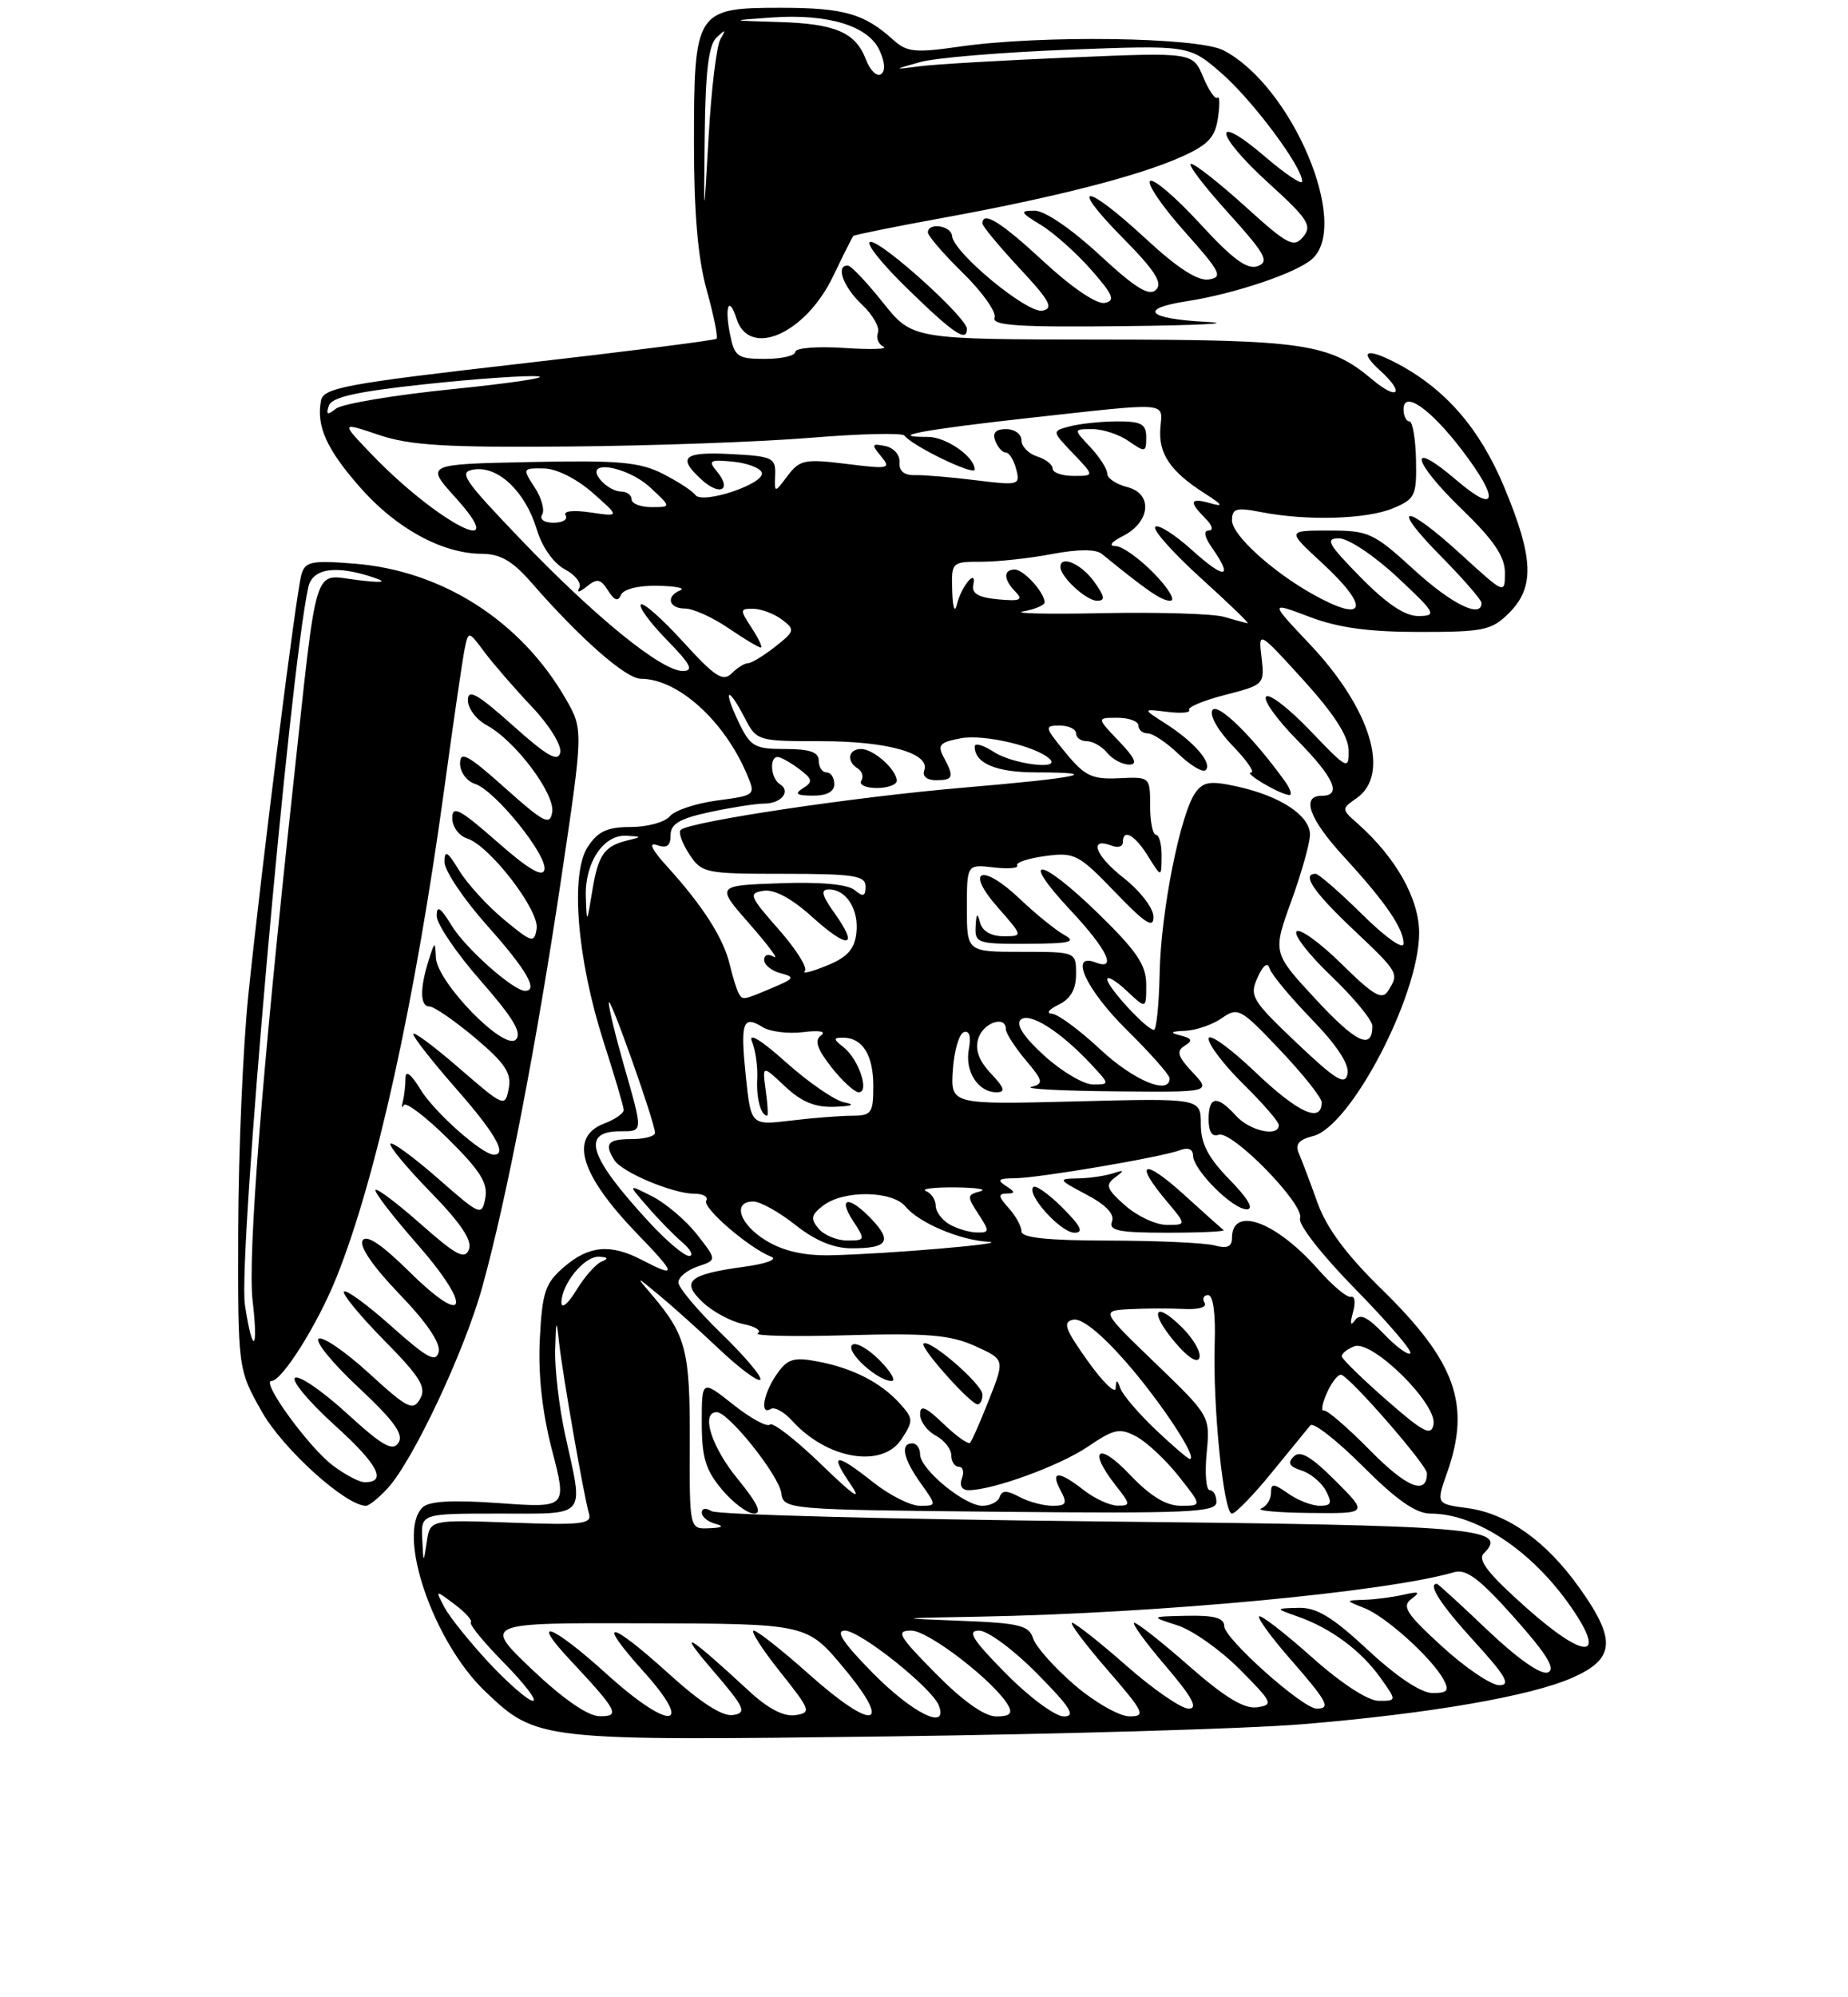 <?xml version="1.0" encoding="UTF-8" standalone="no"?>
<!DOCTYPE svg PUBLIC "-//W3C//DTD SVG 1.1//EN" "http://www.w3.org/Graphics/SVG/1.1/DTD/svg11.dtd" >
<svg xmlns="http://www.w3.org/2000/svg" xmlns:xlink="http://www.w3.org/1999/xlink" version="1.1" viewBox="0 0 237 256">
 <g >
 <path fill="currentColor"
d=" M 167.00 221.00 C 183.31 219.65 196.29 217.41 201.67 215.03 C 207.11 212.62 207.31 210.20 202.61 203.59 C 198.32 197.54 193.33 193.99 188.20 193.30 C 184.17 192.76 184.17 192.76 185.59 188.75 C 188.67 180.01 186.70 174.51 177.12 165.17 C 172.67 160.82 170.11 157.37 168.97 154.17 C 168.05 151.60 166.98 148.77 166.59 147.87 C 166.07 146.67 166.54 146.08 168.40 145.61 C 173.23 144.40 182.00 127.62 182.00 119.58 C 182.00 115.21 179.04 109.94 174.15 105.59 C 172.01 103.70 172.01 103.68 174.00 102.29 C 178.36 99.24 175.78 90.82 167.96 82.55 C 162.83 77.13 162.83 77.13 167.93 79.06 C 171.60 80.46 175.54 81.00 182.06 81.00 C 190.32 81.00 191.30 80.79 193.55 78.55 C 196.83 75.26 196.69 71.52 192.93 62.48 C 189.76 54.87 185.29 49.75 178.97 46.48 C 175.17 44.52 174.24 45.00 176.99 47.49 C 180.22 50.41 179.30 51.43 175.97 48.63 C 170.49 44.02 167.25 43.54 141.25 43.52 C 117.01 43.50 117.01 43.50 113.25 38.80 C 111.19 36.21 109.16 34.07 108.75 34.05 C 107.12 33.94 108.13 36.78 110.53 39.03 C 111.92 40.33 112.85 41.96 112.59 42.64 C 112.33 43.32 112.65 44.13 113.31 44.44 C 113.96 44.75 111.69 44.83 108.25 44.60 C 104.81 44.37 102.00 44.60 102.00 45.09 C 102.00 45.59 100.26 46.00 98.12 46.00 C 94.58 46.00 94.20 45.73 93.62 42.84 C 92.90 39.26 93.49 37.82 94.45 40.83 C 96.08 45.97 103.30 42.80 106.85 35.40 C 108.14 32.70 109.31 30.38 109.44 30.24 C 109.58 30.10 114.75 29.05 120.95 27.92 C 135.21 25.32 145.86 22.60 151.40 20.15 C 154.93 18.58 155.82 17.65 156.20 15.12 C 156.45 13.41 156.42 12.24 156.14 12.52 C 155.86 12.80 155.03 11.61 154.30 9.87 C 152.97 6.70 152.97 6.70 137.24 7.37 C 128.58 7.73 119.92 8.24 118.00 8.49 C 114.50 8.94 114.50 8.94 118.00 7.96 C 119.92 7.41 128.47 6.70 137.00 6.37 C 152.50 5.78 152.50 5.78 156.65 9.38 C 160.64 12.85 167.00 21.37 167.00 23.25 C 167.00 23.75 164.86 22.33 162.25 20.09 C 155.38 14.21 155.71 17.12 162.64 23.42 C 167.75 28.06 168.31 28.92 167.13 30.35 C 165.92 31.80 165.16 31.41 159.72 26.48 C 156.39 23.47 153.25 21.00 152.75 21.00 C 152.24 21.00 154.37 23.80 157.46 27.22 C 162.27 32.53 162.83 33.54 161.30 34.11 C 159.95 34.60 158.09 33.24 153.86 28.63 C 150.76 25.26 147.89 22.82 147.49 23.20 C 147.09 23.59 149.09 26.52 151.94 29.70 C 156.54 34.86 156.88 35.54 155.02 35.82 C 153.60 36.04 151.00 34.36 146.91 30.57 C 139.14 23.38 136.91 23.32 143.99 30.49 C 148.11 34.66 149.14 36.26 148.26 37.14 C 147.38 38.02 145.62 36.94 140.99 32.65 C 137.42 29.35 133.98 27.00 132.69 27.00 C 130.73 27.01 130.81 27.20 133.50 28.84 C 135.15 29.84 138.05 32.43 139.94 34.58 C 142.78 37.82 143.08 38.55 141.66 38.83 C 140.65 39.02 137.44 36.85 133.91 33.58 C 128.38 28.46 126.00 26.97 126.00 28.65 C 126.00 29.00 128.14 31.58 130.75 34.38 C 134.64 38.55 135.17 39.53 133.69 39.82 C 131.74 40.20 122.28 32.39 122.10 30.25 C 121.99 28.91 119.00 28.47 119.00 29.79 C 119.00 30.23 121.03 32.58 123.52 35.02 C 126.01 37.46 127.82 40.03 127.55 40.73 C 127.17 41.73 130.69 41.96 144.28 41.80 C 153.75 41.70 158.46 41.45 154.75 41.26 C 147.11 40.86 145.91 39.58 152.25 38.60 C 158.29 37.67 166.20 35.01 168.25 33.22 C 173.25 28.85 165.68 10.99 156.90 6.45 C 153.62 4.75 133.45 4.47 123.02 5.98 C 117.33 6.80 116.29 6.69 114.52 5.08 C 110.84 1.75 108.21 1.00 100.12 1.00 C 89.23 1.00 89.00 1.36 89.00 18.41 C 89.00 27.38 89.51 33.17 90.64 37.21 C 91.54 40.43 92.10 43.22 91.89 43.42 C 91.68 43.62 80.26 45.07 66.51 46.64 C 44.39 49.17 41.49 49.71 41.17 51.33 C 40.54 54.61 41.88 57.58 46.19 62.48 C 50.81 67.73 56.69 70.94 61.73 70.98 C 64.19 70.99 65.72 71.88 68.22 74.75 C 74.41 81.85 80.28 87.00 82.19 87.00 C 86.92 87.00 92.87 92.35 95.78 99.22 C 96.93 101.93 96.91 101.94 91.98 102.60 C 89.26 102.96 86.52 103.87 85.90 104.63 C 85.27 105.38 83.02 106.00 80.90 106.00 C 77.88 106.00 76.69 106.55 75.38 108.54 C 73.11 112.00 74.00 122.89 77.40 133.50 C 78.82 137.90 79.98 141.85 79.99 142.27 C 79.99 142.70 78.88 143.48 77.50 144.00 C 72.93 145.74 74.39 150.57 81.83 158.25 C 86.76 163.35 86.84 163.84 82.36 161.51 C 78.31 159.39 75.53 159.64 72.35 162.38 C 69.91 164.47 69.54 165.59 69.23 171.63 C 69.00 176.19 69.53 180.99 70.80 185.89 C 72.72 193.28 72.72 193.28 64.03 192.66 C 57.97 192.23 55.00 192.40 54.18 193.22 C 50.81 196.59 55.56 210.46 62.25 216.82 C 68.85 223.10 69.13 223.13 114.00 222.56 C 136.28 222.27 160.12 221.57 167.00 221.00 Z  M 49.72 190.75 C 52.98 187.20 59.56 173.22 61.84 165.00 C 64.96 153.77 68.82 133.78 71.99 112.50 C 74.82 93.50 74.82 93.50 72.51 89.50 C 66.75 79.56 56.71 73.15 45.50 72.25 C 39.97 71.80 39.15 71.97 38.66 73.62 C 37.99 75.88 33.59 110.76 31.85 127.50 C 31.17 134.10 30.58 147.60 30.55 157.50 C 30.50 175.50 30.50 175.50 33.60 180.97 C 36.31 185.75 44.35 193.00 46.93 193.00 C 47.33 193.00 48.58 191.99 49.72 190.75 Z  M 124.00 42.15 C 124.00 40.73 113.23 31.00 111.66 31.00 C 110.86 31.00 112.97 33.69 116.35 36.98 C 122.32 42.79 124.00 43.92 124.00 42.15 Z  M 68.22 213.97 C 61.95 208.00 61.95 208.00 82.72 208.06 C 103.50 208.12 103.50 208.12 108.23 213.81 C 114.63 221.50 112.01 221.95 103.74 214.58 C 100.31 211.52 97.12 209.01 96.66 209.00 C 96.21 209.00 97.72 211.36 100.02 214.25 C 103.99 219.23 104.09 219.52 101.98 219.84 C 100.53 220.05 98.50 219.00 96.13 216.81 C 88.18 209.46 86.67 208.57 91.33 214.00 C 95.53 218.89 95.83 219.54 94.01 219.82 C 92.66 220.03 89.89 218.26 85.82 214.57 C 78.05 207.55 76.36 207.38 82.54 214.25 C 89.20 221.66 85.90 221.89 77.82 214.58 C 70.84 208.26 67.80 207.08 73.10 212.75 C 79.24 219.31 79.60 220.01 76.87 219.97 C 75.37 219.94 72.19 217.74 68.22 213.97 Z  M 112.00 214.50 C 108.13 210.58 107.08 209.00 108.35 209.00 C 110.31 209.00 119.54 216.35 120.40 218.60 C 121.66 221.87 117.08 219.64 112.00 214.50 Z  M 120.00 214.50 C 115.21 209.65 114.84 209.00 116.88 209.00 C 119.08 209.00 127.59 215.57 129.30 218.59 C 129.89 219.63 129.49 220.00 127.77 220.00 C 126.26 220.00 123.50 218.04 120.00 214.50 Z  M 129.00 214.50 C 124.70 210.14 123.98 209.00 125.57 209.00 C 126.67 209.00 130.01 211.47 133.00 214.50 C 137.30 218.86 138.02 220.00 136.43 220.00 C 135.33 220.00 131.99 217.53 129.00 214.50 Z  M 137.81 215.97 C 135.23 213.75 132.84 211.07 132.50 210.01 C 131.97 208.33 130.75 208.03 123.19 207.74 C 114.78 207.42 114.86 207.40 125.67 207.21 C 148.66 206.78 177.72 204.06 186.50 201.51 C 188.05 201.06 189.79 202.38 194.23 207.37 C 198.42 212.08 199.56 213.95 198.50 214.36 C 197.62 214.70 194.62 212.60 190.79 208.96 C 187.35 205.68 184.41 203.00 184.27 203.00 C 183.04 203.00 184.81 205.73 189.10 210.42 C 193.10 214.80 193.79 216.00 192.29 216.00 C 191.24 216.00 187.93 213.77 184.94 211.03 C 180.37 206.86 179.74 205.89 181.00 204.95 C 182.20 204.05 182.01 203.94 180.00 204.40 C 178.62 204.71 176.38 205.01 175.00 205.05 C 172.50 205.13 172.50 205.13 175.00 206.12 C 177.76 207.21 183.62 212.51 185.12 215.25 C 185.90 216.69 185.65 217.00 183.72 217.00 C 182.25 217.00 179.14 214.93 175.45 211.50 C 170.88 207.25 168.86 206.02 166.52 206.08 C 163.50 206.16 163.50 206.16 166.50 207.22 C 170.71 208.71 174.56 211.57 177.03 215.04 C 179.14 218.00 179.14 218.00 176.82 218.00 C 175.42 217.99 172.00 215.76 168.20 212.37 C 164.74 209.29 161.72 206.95 161.48 207.18 C 161.25 207.41 163.07 209.90 165.53 212.71 C 170.23 218.09 170.72 219.00 168.86 219.00 C 167.07 219.00 157.00 210.01 157.00 208.42 C 157.00 207.38 155.74 207.03 152.25 207.10 C 147.50 207.20 147.50 207.20 150.99 208.32 C 152.91 208.93 156.51 211.47 158.99 213.96 C 163.22 218.22 163.36 218.52 161.20 218.83 C 159.56 219.06 157.06 217.54 152.54 213.58 C 149.05 210.51 145.87 208.00 145.47 208.00 C 145.08 208.00 146.87 210.47 149.46 213.50 C 152.91 217.54 153.70 219.00 152.44 219.00 C 151.49 219.00 147.90 216.53 144.46 213.50 C 141.01 210.47 137.88 208.00 137.50 208.00 C 137.11 208.00 139.14 210.70 142.00 214.00 C 146.75 219.48 147.00 220.00 144.85 219.99 C 143.56 219.99 140.39 218.18 137.81 215.97 Z  M 62.77 213.19 C 60.30 210.54 57.72 207.34 57.03 206.07 C 55.80 203.75 55.80 203.75 58.30 205.63 C 59.68 206.66 60.61 207.70 60.38 207.94 C 60.14 208.18 62.08 210.55 64.69 213.19 C 67.29 215.84 68.94 218.00 68.35 218.00 C 67.76 218.00 65.25 215.83 62.77 213.19 Z  M 195.79 206.11 C 190.91 201.78 189.46 199.94 190.28 199.12 C 193.57 195.83 189.66 195.51 140.70 195.00 C 114.19 194.72 91.94 194.14 91.25 193.69 C 90.55 193.24 90.00 193.31 90.00 193.87 C 90.00 194.41 90.79 195.06 91.75 195.31 C 92.92 195.62 92.65 195.81 90.96 195.88 C 88.42 196.00 88.42 196.00 88.46 184.75 C 88.50 173.11 87.99 171.14 83.63 166.00 C 81.50 163.50 81.50 163.50 84.50 165.98 C 86.15 167.34 89.63 170.46 92.23 172.92 C 94.83 175.37 97.20 177.14 97.50 176.84 C 97.80 176.54 95.56 173.88 92.52 170.93 C 89.48 167.98 87.00 165.03 87.00 164.37 C 87.00 163.71 88.11 162.79 89.48 162.33 C 91.95 161.50 91.95 161.50 89.39 158.23 C 87.98 156.43 85.40 154.24 83.66 153.35 C 80.50 151.75 80.50 151.75 83.00 154.62 C 84.37 156.21 86.39 158.28 87.50 159.23 C 88.60 160.18 88.99 160.97 88.38 160.98 C 87.76 160.99 85.46 159.05 83.26 156.66 C 75.48 148.23 74.46 145.00 79.56 145.00 C 82.50 145.00 82.49 145.21 80.00 136.50 C 78.90 132.65 78.03 129.05 78.08 128.50 C 78.16 127.42 84.00 143.89 84.00 145.20 C 84.00 145.64 82.65 146.00 81.00 146.00 C 77.93 146.00 77.45 146.59 78.80 148.71 C 79.79 150.27 86.31 153.00 89.03 153.00 C 90.18 153.00 90.87 153.40 90.57 153.89 C 90.02 154.77 96.05 159.97 98.93 161.09 C 99.77 161.42 98.21 161.99 95.47 162.36 C 88.31 163.33 87.26 164.23 90.15 166.94 C 91.44 168.15 93.77 169.39 95.33 169.71 C 96.89 170.02 97.72 170.56 97.18 170.89 C 96.63 171.23 101.82 171.34 108.70 171.14 C 118.95 170.85 121.90 171.10 125.04 172.52 C 128.87 174.25 128.87 174.25 126.85 179.37 C 125.74 182.19 124.64 184.69 124.41 184.93 C 124.17 185.16 122.63 184.07 120.99 182.49 C 118.70 180.30 118.00 180.01 118.00 181.28 C 118.00 182.19 118.90 183.41 120.00 184.00 C 121.10 184.59 122.00 185.73 122.00 186.54 C 122.00 187.34 122.44 188.00 122.97 188.00 C 123.50 188.00 123.68 188.68 123.36 189.50 C 123.02 190.40 123.36 191.00 124.21 191.00 C 127.32 191.00 135.91 187.87 139.52 185.42 C 142.89 183.13 143.60 182.99 145.75 184.13 C 147.08 184.85 149.52 187.13 151.17 189.22 C 154.17 193.00 154.17 193.00 151.43 193.00 C 149.53 193.00 147.51 191.76 144.85 188.96 C 140.83 184.73 139.48 185.80 143.07 190.37 C 145.00 192.82 145.02 193.00 143.32 192.98 C 142.32 192.97 140.38 192.08 139.00 191.00 C 135.78 188.48 134.65 188.48 136.00 191.00 C 136.91 192.71 136.76 193.00 134.97 193.00 C 133.81 193.00 131.91 192.49 130.73 191.86 C 129.13 191.00 128.50 191.00 128.21 191.86 C 128.00 192.49 127.01 193.00 125.99 193.00 C 123.69 193.00 118.00 188.31 118.00 186.41 C 118.00 185.63 117.55 185.00 117.00 185.00 C 115.42 185.00 115.83 186.95 118.07 190.10 C 120.14 193.00 120.14 193.00 117.96 193.00 C 116.77 193.00 114.08 191.65 112.00 190.00 C 107.12 186.14 106.32 186.21 109.09 190.25 C 110.63 192.51 109.48 191.73 105.35 187.72 C 102.07 184.55 99.10 182.24 98.74 182.59 C 98.38 182.95 96.27 181.80 94.05 180.04 C 90.00 176.83 90.00 176.83 90.00 182.34 C 90.00 186.81 90.49 188.43 92.59 190.92 C 94.01 192.62 95.87 194.00 96.71 194.00 C 97.77 194.00 97.13 192.64 94.62 189.58 C 91.23 185.45 89.83 181.00 91.92 181.00 C 93.43 181.00 99.87 189.06 100.20 191.37 C 100.50 193.48 100.78 193.50 128.25 193.77 C 152.50 194.00 156.00 193.84 156.00 192.52 C 156.00 191.68 155.62 191.00 155.15 191.00 C 154.68 191.00 154.50 188.86 154.75 186.25 C 155.20 181.50 155.20 181.50 148.20 174.75 C 141.19 168.00 141.19 168.00 144.85 167.80 C 146.86 167.69 149.98 167.68 151.79 167.77 C 153.72 167.88 154.84 167.54 154.48 166.98 C 154.15 166.44 154.36 166.00 154.94 166.00 C 155.59 166.00 155.91 168.40 155.78 172.25 C 155.52 180.21 156.92 194.00 157.99 194.00 C 158.44 194.00 160.74 191.64 163.09 188.75 C 165.45 185.86 167.68 183.14 168.05 182.69 C 168.42 182.24 171.45 184.61 174.78 187.94 C 179.10 192.26 181.59 194.00 183.45 194.00 C 189.32 194.00 196.48 198.75 201.48 205.98 C 206.16 212.72 203.31 212.79 195.79 206.11 Z  M 171.25 189.78 C 168.14 186.67 166.74 185.86 165.92 186.68 C 165.09 187.51 165.35 187.98 166.90 188.47 C 168.06 188.84 169.47 190.00 170.04 191.07 C 170.88 192.65 170.74 193.00 169.26 193.00 C 168.26 193.00 166.44 192.30 165.22 191.44 C 163.30 190.10 163.00 190.09 163.00 191.36 C 163.00 192.17 162.44 193.06 161.75 193.34 C 161.06 193.62 163.87 193.88 167.99 193.92 C 175.47 194.00 175.47 194.00 171.25 189.78 Z  M 115.61 184.47 C 117.16 182.10 117.15 181.82 115.38 179.87 C 112.95 177.19 109.33 175.34 104.83 174.50 C 101.79 173.92 100.99 174.17 99.62 176.13 C 97.90 178.59 97.41 181.48 98.87 180.58 C 99.34 180.29 100.58 180.98 101.61 182.12 C 106.07 187.04 113.14 188.24 115.61 184.47 Z  M 126.00 178.75 C 126.00 177.43 119.16 171.51 118.44 172.22 C 117.96 172.71 124.47 180.00 125.38 180.00 C 125.72 180.00 126.00 179.44 126.00 178.75 Z  M 112.76 174.30 C 111.27 172.82 109.71 171.96 109.28 172.39 C 108.43 173.25 112.54 177.00 114.34 177.00 C 114.95 177.00 114.24 175.79 112.76 174.30 Z  M 151.65 170.20 C 148.07 166.61 147.30 168.02 150.66 172.01 C 152.34 174.00 153.57 174.79 153.82 174.03 C 154.05 173.34 153.07 171.62 151.65 170.20 Z  M 54.15 197.25 C 54.00 194.00 54.00 194.00 64.00 194.00 C 75.44 194.00 74.85 194.69 72.50 184.00 C 71.71 180.43 71.13 175.47 71.20 173.00 C 71.30 169.12 71.37 168.98 71.69 172.00 C 72.13 176.03 74.87 191.76 75.54 194.03 C 75.93 195.34 74.56 195.50 65.57 195.16 C 55.15 194.78 55.15 194.78 54.73 197.64 C 54.31 200.44 54.30 200.43 54.15 197.25 Z  M 175.70 185.89 C 172.84 182.98 170.17 180.69 169.78 180.79 C 169.38 180.90 169.57 179.85 170.20 178.47 C 170.83 177.08 171.66 176.07 172.04 176.22 C 173.41 176.77 183.00 187.80 183.00 188.83 C 183.00 191.72 180.39 190.67 175.70 185.89 Z  M 148.21 183.25 C 146.04 181.19 144.01 178.82 143.71 178.00 C 143.26 176.78 143.14 176.76 143.08 177.93 C 143.04 178.71 141.42 177.14 139.49 174.43 C 136.56 170.31 136.25 169.44 137.65 169.14 C 138.71 168.92 141.21 170.93 144.36 174.52 C 148.84 179.63 153.70 187.00 152.59 187.00 C 152.36 187.00 150.39 185.31 148.21 183.25 Z  M 177.83 179.46 C 174.71 176.73 172.13 174.21 172.08 173.86 C 172.04 173.50 172.76 172.92 173.69 172.56 C 175.96 171.69 184.35 179.96 183.84 182.57 C 183.55 184.12 182.56 183.60 177.83 179.46 Z  M 177.49 170.99 C 175.35 168.76 174.40 168.31 173.75 169.25 C 173.19 170.04 173.11 169.66 173.51 168.22 C 173.86 166.97 173.76 166.07 173.27 166.22 C 172.79 166.38 170.89 164.79 169.05 162.70 C 163.63 156.55 158.00 154.49 158.00 158.68 C 158.00 159.80 157.38 160.07 155.75 159.63 C 154.51 159.30 148.44 159.02 142.25 159.01 C 134.33 159.00 131.00 158.65 131.00 157.83 C 131.00 157.18 130.26 155.83 129.35 154.83 C 128.03 153.37 127.98 153.00 129.10 152.98 C 130.24 152.97 130.22 152.79 129.00 152.00 C 127.82 151.24 128.06 151.03 130.12 151.02 C 133.20 151.00 149.02 148.31 151.37 147.41 C 152.36 147.03 153.00 147.30 153.00 148.09 C 153.00 149.92 158.06 155.00 159.89 155.00 C 160.86 155.00 160.07 153.63 157.70 151.21 C 154.93 148.37 154.00 146.58 154.00 144.09 C 154.00 140.76 154.00 140.76 137.95 141.17 C 121.91 141.58 121.91 141.58 122.20 137.12 C 122.37 134.66 123.00 132.49 123.62 132.29 C 124.33 132.06 124.56 132.86 124.25 134.47 C 123.71 137.31 125.43 140.00 127.80 140.00 C 129.00 140.00 128.84 139.46 127.08 137.59 C 125.51 135.92 125.02 134.52 125.47 133.09 C 126.12 131.05 129.00 130.10 129.00 131.92 C 129.00 132.43 130.14 134.20 131.52 135.85 C 133.80 138.55 133.87 138.89 132.27 139.31 C 131.30 139.56 136.09 139.82 142.92 139.88 C 155.35 140.00 155.35 140.00 152.95 137.45 C 151.03 135.41 150.83 134.72 151.92 134.05 C 153.00 133.38 152.89 133.10 151.40 132.72 C 149.95 132.35 150.09 132.20 152.03 132.12 C 153.42 132.05 155.53 131.32 156.71 130.49 C 158.76 129.05 159.13 129.26 164.18 134.60 C 167.11 137.69 169.50 140.70 169.50 141.28 C 169.50 144.02 166.50 142.66 161.01 137.43 C 157.70 134.28 155.00 132.35 155.00 133.14 C 155.00 133.93 157.03 136.57 159.50 139.00 C 161.97 141.43 164.00 143.77 164.00 144.21 C 164.00 145.78 160.27 144.96 158.50 143.00 C 156.09 140.33 155.00 140.48 155.00 143.47 C 155.00 145.05 155.45 145.76 156.27 145.45 C 157.96 144.80 167.37 154.43 166.73 156.15 C 166.45 156.92 169.50 160.83 173.81 165.22 C 177.98 169.47 181.16 173.17 180.87 173.46 C 180.59 173.75 179.06 172.63 177.49 170.99 Z  M 136.26 154.80 C 134.50 153.04 132.82 151.85 132.52 152.15 C 131.59 153.07 136.04 158.00 137.80 158.00 C 139.03 158.00 138.62 157.16 136.26 154.80 Z  M 156.92 157.67 C 156.69 157.49 154.36 155.41 151.75 153.04 C 146.63 148.41 145.38 148.92 149.59 153.92 C 152.18 157.00 152.18 157.00 149.64 157.00 C 148.25 157.00 145.85 155.88 144.31 154.52 C 141.90 152.39 141.72 151.88 143.00 150.92 C 144.26 149.99 144.21 149.91 142.67 150.41 C 141.66 150.73 139.64 151.02 138.17 151.04 C 135.64 151.09 135.71 151.20 139.33 153.11 C 141.84 154.43 142.97 155.63 142.61 156.57 C 142.16 157.73 143.48 158.00 149.70 158.00 C 153.90 158.00 157.15 157.85 156.92 157.67 Z  M 72.00 166.97 C 72.00 164.59 74.93 160.99 76.81 161.08 C 77.97 161.13 78.09 161.32 77.17 161.69 C 76.44 161.98 74.97 163.63 73.92 165.36 C 72.87 167.09 72.01 167.81 72.00 166.97 Z  M 98.25 159.01 C 94.83 156.93 93.87 154.00 96.61 154.00 C 97.49 154.00 99.92 155.35 102.00 157.00 C 104.55 159.02 106.91 160.00 109.23 160.00 C 113.82 160.00 114.45 159.11 111.83 156.32 C 108.93 153.24 107.35 153.35 109.41 156.50 C 111.00 158.93 110.98 159.00 108.65 159.00 C 107.33 159.00 105.67 158.31 104.97 157.47 C 103.92 156.20 104.03 155.69 105.60 154.50 C 108.23 152.51 114.43 152.60 116.13 154.65 C 117.85 156.73 123.07 158.95 126.72 159.16 C 130.01 159.35 113.71 160.74 106.50 160.89 C 103.13 160.96 100.44 160.35 98.25 159.01 Z  M 121.75 156.92 C 120.79 156.36 120.00 155.29 120.00 154.53 C 120.00 153.78 119.44 152.94 118.75 152.66 C 118.06 152.38 119.75 152.17 122.50 152.19 C 125.25 152.22 126.69 152.44 125.69 152.70 C 124.01 153.14 124.00 153.34 125.46 155.58 C 126.93 157.83 126.92 158.00 125.27 157.97 C 124.30 157.95 122.71 157.48 121.75 156.92 Z  M 95.65 137.96 C 94.93 131.03 95.26 130.06 97.81 131.65 C 98.76 132.24 101.10 132.53 103.01 132.29 C 105.09 132.03 106.01 132.20 105.30 132.71 C 104.42 133.33 104.77 134.41 106.62 136.78 C 108.01 138.55 109.59 140.00 110.14 140.00 C 111.55 140.00 110.12 135.76 108.21 134.25 C 106.85 133.19 106.84 133.00 108.11 133.00 C 110.61 133.00 112.00 135.21 112.00 139.20 C 112.00 142.68 111.77 143.00 109.25 143.01 C 107.74 143.01 104.21 143.29 101.41 143.63 C 96.31 144.24 96.31 144.24 95.65 137.96 Z  M 98.20 139.75 C 97.76 136.50 97.76 136.50 100.68 139.25 C 102.81 141.25 104.55 141.96 107.05 141.86 C 109.33 141.77 109.75 141.58 108.29 141.30 C 107.07 141.06 103.72 138.76 100.84 136.19 C 97.62 133.30 95.93 132.27 96.44 133.50 C 96.89 134.60 97.20 136.77 97.11 138.31 C 96.98 140.78 97.58 143.00 98.39 143.00 C 98.53 143.00 98.45 141.54 98.20 139.75 Z  M 133.96 135.34 C 131.35 132.99 130.26 131.34 130.88 130.72 C 131.96 129.64 135.96 132.16 139.92 136.40 C 142.34 138.99 142.34 139.00 140.18 139.00 C 138.98 139.00 136.18 137.35 133.96 135.34 Z  M 141.10 134.50 C 138.46 132.03 135.66 129.97 134.90 129.93 C 134.13 129.90 134.51 129.38 135.75 128.78 C 137.30 128.03 138.00 126.81 138.00 124.85 C 138.00 122.00 138.00 122.00 131.00 122.00 C 124.00 122.00 124.00 122.00 124.00 116.39 C 124.00 110.78 124.00 110.78 127.43 111.18 C 129.32 111.40 130.68 111.28 130.45 110.92 C 130.23 110.56 131.84 110.02 134.04 109.72 C 137.81 109.22 138.31 109.47 143.00 114.34 C 146.88 118.38 147.95 119.06 147.93 117.50 C 147.92 116.39 146.20 114.17 144.07 112.50 C 140.44 109.66 139.57 107.24 142.60 108.40 C 143.37 108.70 144.00 108.50 144.00 107.97 C 144.00 106.15 145.53 106.99 147.24 109.75 C 148.95 112.50 148.95 112.50 148.97 109.75 C 148.99 108.24 148.66 107.00 148.25 107.00 C 147.84 107.00 147.50 105.33 147.50 103.28 C 147.50 99.57 147.48 99.56 143.50 99.75 C 140.04 99.91 139.12 99.47 136.65 96.47 C 133.95 93.18 133.91 93.00 135.90 93.00 C 137.06 93.00 138.00 93.45 138.00 94.00 C 138.00 94.55 138.62 95.00 139.38 95.00 C 140.14 95.00 141.32 95.67 142.00 96.50 C 142.68 97.33 143.95 98.00 144.81 98.00 C 145.94 98.00 145.57 97.16 143.50 95.00 C 140.63 92.00 140.63 92.00 143.31 92.00 C 144.79 92.00 146.00 92.45 146.00 93.00 C 146.00 93.55 146.54 94.00 147.20 94.00 C 147.85 94.00 149.65 95.20 151.18 96.68 C 152.72 98.15 154.27 99.06 154.63 98.70 C 155.51 97.82 153.16 95.10 149.50 92.76 C 146.50 90.84 146.50 90.84 149.70 91.24 C 151.46 91.46 152.72 91.35 152.50 91.00 C 152.28 90.64 154.37 89.77 157.15 89.06 C 162.12 87.78 162.19 87.72 161.79 84.29 C 161.38 80.82 161.38 80.82 167.15 87.16 C 171.07 91.48 172.93 94.35 172.96 96.18 C 173.00 98.73 172.77 98.61 168.07 93.69 C 165.36 90.85 162.80 88.86 162.38 89.28 C 161.96 89.70 163.73 92.19 166.31 94.81 C 171.12 99.69 172.14 102.00 169.50 102.00 C 166.82 102.00 167.91 104.98 172.33 109.79 C 177.67 115.60 180.00 118.99 180.00 120.94 C 180.00 121.79 177.74 120.20 174.72 117.22 C 171.81 114.35 169.11 112.00 168.72 112.00 C 166.89 112.00 168.44 114.31 173.50 119.09 C 179.41 124.68 179.45 124.74 178.02 127.00 C 177.25 128.23 176.17 127.61 172.06 123.56 C 169.30 120.84 166.70 118.96 166.28 119.38 C 165.86 119.80 167.88 122.39 170.76 125.14 C 173.64 127.89 176.00 130.76 176.00 131.51 C 176.00 134.65 173.90 133.66 168.71 128.05 C 163.21 122.11 163.21 122.11 165.60 115.51 C 166.92 111.88 168.00 108.04 168.00 106.98 C 168.00 104.55 164.29 102.08 158.80 100.84 C 155.26 100.05 154.35 100.17 153.33 101.56 C 151.38 104.23 148.87 116.85 148.72 124.75 C 148.64 128.74 148.31 132.00 147.98 132.00 C 147.06 132.00 142.00 126.51 142.00 125.52 C 142.00 125.04 143.12 125.71 144.50 127.00 C 147.00 129.35 147.00 129.35 147.00 126.21 C 147.00 123.68 145.80 121.91 140.78 117.02 C 133.34 109.79 130.59 109.51 137.29 116.67 C 142.01 121.71 143.31 124.44 140.50 123.36 C 137.06 122.04 139.29 126.86 144.50 132.00 C 147.53 134.99 150.00 137.78 150.00 138.22 C 150.00 140.42 145.36 138.48 141.10 134.50 Z  M 136.50 119.84 C 135.40 119.23 132.85 117.17 130.84 115.26 C 125.94 110.59 123.66 111.41 127.96 116.30 C 131.21 120.00 131.21 120.00 128.68 120.00 C 127.11 120.00 125.97 119.34 125.69 118.25 C 125.35 116.93 125.20 117.06 125.12 118.75 C 125.01 120.88 125.37 121.00 131.75 120.97 C 137.21 120.94 138.12 120.73 136.50 119.84 Z  M 164.81 100.17 C 160.76 94.52 156.14 89.97 155.49 91.02 C 155.08 91.68 156.21 93.65 158.08 95.59 C 159.90 97.46 160.97 99.01 160.45 99.01 C 159.42 99.03 163.98 101.74 165.31 101.90 C 165.75 101.96 165.53 101.18 164.81 100.17 Z  M 166.28 133.66 C 160.54 128.21 160.20 127.65 161.28 125.29 C 162.00 123.69 162.57 123.27 162.83 124.14 C 163.05 124.89 165.48 127.81 168.21 130.63 C 171.43 133.94 173.06 136.42 172.82 137.63 C 172.51 139.17 171.35 138.46 166.28 133.66 Z  M 94.70 127.25 C 94.47 126.84 93.96 125.18 93.57 123.56 C 92.77 120.23 90.11 116.07 85.59 111.10 C 83.57 108.88 83.11 107.91 84.25 108.32 C 85.52 108.77 86.00 108.42 86.00 107.05 C 86.00 105.60 87.15 104.92 91.05 104.08 C 93.83 103.49 96.95 103.00 97.99 103.00 C 100.20 103.00 101.49 101.42 100.02 100.51 C 98.84 99.79 98.63 96.98 99.75 97.03 C 100.16 97.05 101.40 97.74 102.50 98.57 C 104.21 99.86 104.28 100.21 103.00 101.02 C 101.84 101.75 102.13 101.97 104.25 101.98 C 106.03 101.99 107.00 101.47 107.00 100.50 C 107.00 99.67 106.55 99.00 106.00 99.00 C 105.45 99.00 105.00 98.33 105.00 97.50 C 105.00 96.40 103.85 96.00 100.69 96.00 C 96.74 96.00 96.23 95.70 94.70 92.50 C 92.67 88.23 93.33 87.81 95.50 92.00 C 97.03 94.97 97.14 95.00 105.33 95.00 C 113.86 95.00 119.35 96.56 118.53 98.75 C 118.26 99.49 118.87 100.00 120.03 100.00 C 122.27 100.00 122.40 99.61 121.02 97.04 C 120.19 95.48 120.52 95.13 123.27 94.62 C 126.24 94.08 133.02 95.68 134.65 97.31 C 136.07 98.74 129.82 97.93 127.46 96.38 C 126.11 95.50 125.00 95.18 125.00 95.68 C 125.00 97.84 127.76 99.00 132.87 99.00 C 141.74 99.00 138.44 99.69 123.50 100.96 C 109.51 102.15 88.35 105.32 87.29 106.38 C 86.98 106.69 87.48 108.08 88.39 109.47 C 89.99 111.91 90.42 112.00 100.52 112.00 C 109.52 112.00 111.00 112.23 111.00 113.62 C 111.00 114.90 110.70 115.00 109.60 114.08 C 108.71 113.34 105.18 113.02 100.00 113.21 C 91.80 113.50 91.80 113.50 96.15 118.45 C 98.54 121.18 99.94 123.06 99.25 122.64 C 98.53 122.21 98.00 122.37 98.00 123.03 C 98.00 123.67 98.95 124.44 100.11 124.74 C 102.00 125.23 101.89 125.43 98.99 126.64 C 95.23 128.23 95.24 128.23 94.70 127.25 Z  M 115.00 100.07 C 115.00 98.65 112.03 96.00 110.43 96.00 C 108.78 96.00 108.52 97.59 110.02 98.51 C 110.58 98.86 110.77 99.56 110.46 100.07 C 110.14 100.58 111.03 101.00 112.44 101.00 C 113.85 101.00 115.00 100.58 115.00 100.07 Z  M 103.22 124.46 C 103.61 124.06 102.10 121.66 99.86 119.12 C 96.09 114.84 95.95 114.48 97.94 114.17 C 99.32 113.97 101.54 115.16 104.13 117.50 C 108.80 121.71 110.20 121.50 107.04 117.06 C 105.38 114.73 105.21 114.00 106.31 114.00 C 108.55 114.00 110.18 116.60 109.82 119.62 C 109.58 121.69 108.63 122.72 106.00 123.78 C 104.08 124.56 102.82 124.87 103.22 124.46 Z  M 75.13 114.97 C 74.97 110.61 77.38 106.96 80.31 107.12 C 82.33 107.22 82.35 107.27 80.50 107.71 C 77.49 108.44 76.71 109.55 75.95 114.23 C 75.26 118.43 75.25 118.45 75.13 114.97 Z  M 87.62 82.28 C 84.94 79.34 82.49 77.17 82.19 77.48 C 81.88 77.79 83.38 79.83 85.52 82.02 C 88.60 85.17 89.02 86.00 87.55 86.00 C 84.83 86.00 76.35 79.12 66.83 69.19 C 59.32 61.35 58.73 60.47 60.85 60.17 C 63.94 59.73 67.40 63.07 68.84 67.86 C 69.52 70.12 70.98 72.19 72.45 72.98 C 73.82 73.70 74.64 74.80 74.27 75.40 C 73.91 76.01 74.34 75.91 75.23 75.19 C 76.58 74.10 77.02 74.18 77.98 75.69 C 78.79 76.98 79.27 77.14 79.64 76.25 C 79.95 75.51 81.88 75.03 84.33 75.08 C 86.62 75.12 87.94 75.38 87.25 75.66 C 85.35 76.43 85.76 78.00 87.86 78.00 C 88.88 78.00 91.38 79.12 93.40 80.50 C 95.43 81.88 97.30 83.00 97.57 83.00 C 97.83 83.00 97.31 81.88 96.41 80.50 C 94.86 78.14 94.88 78.00 96.63 78.03 C 97.66 78.05 99.31 78.68 100.29 79.42 C 101.99 80.71 101.93 80.91 99.41 82.89 C 97.94 84.05 96.37 85.00 95.94 85.00 C 95.50 85.00 94.55 85.59 93.82 86.32 C 92.72 87.42 91.67 86.73 87.62 82.28 Z  M 157.00 79.07 C 155.62 78.66 148.65 78.45 141.50 78.59 C 134.35 78.74 129.74 78.63 131.25 78.36 C 132.76 78.09 133.99 77.56 133.97 77.18 C 133.91 75.88 131.27 73.00 130.14 73.00 C 128.64 73.00 128.69 74.29 130.25 75.87 C 131.26 76.90 130.82 77.08 128.00 76.82 C 125.51 76.59 124.59 76.07 124.82 75.00 C 125.31 72.71 123.29 75.11 122.71 77.50 C 122.44 78.63 122.18 77.87 122.12 75.75 C 122.00 72.04 122.05 72.00 125.86 72.00 C 127.99 72.00 132.06 71.56 134.92 71.01 C 138.28 70.38 140.54 70.37 141.31 71.00 C 147.19 75.79 148.97 77.00 150.09 77.00 C 150.81 77.00 149.87 75.42 148.00 73.50 C 146.13 71.58 143.91 69.99 143.05 69.99 C 142.14 69.98 142.52 69.46 144.00 68.71 C 147.55 66.92 147.88 63.26 144.56 62.43 C 143.15 62.07 142.00 61.30 142.00 60.71 C 142.00 60.11 141.02 58.59 139.83 57.31 C 137.65 55.00 137.65 55.00 140.10 55.00 C 141.45 55.00 143.56 55.70 144.78 56.56 C 146.86 58.01 147.00 57.98 147.00 56.06 C 147.00 54.34 146.37 54.00 143.25 54.01 C 141.19 54.02 138.46 54.31 137.19 54.65 C 134.88 55.26 134.88 55.26 137.63 58.13 C 140.37 61.00 140.37 61.00 137.69 61.00 C 136.21 61.00 135.00 60.58 135.00 60.07 C 135.00 59.55 134.10 58.85 133.00 58.50 C 131.90 58.15 131.00 57.22 131.00 56.43 C 131.00 55.64 130.11 55.00 129.03 55.00 C 127.69 55.00 127.25 55.48 127.64 56.50 C 127.95 57.33 128.56 58.00 128.99 58.00 C 129.42 58.00 130.02 58.96 130.32 60.13 C 130.86 62.18 130.66 62.24 125.19 61.56 C 122.06 61.17 118.54 60.87 117.36 60.90 C 115.95 60.94 115.28 60.38 115.36 59.27 C 115.44 58.32 114.63 57.40 113.53 57.17 C 111.78 56.81 111.72 56.96 112.99 58.48 C 114.31 60.08 114.01 60.14 108.56 59.46 C 103.22 58.80 102.56 58.93 101.01 60.98 C 99.32 63.23 99.32 63.23 99.41 60.87 C 99.49 58.67 99.08 58.48 93.75 58.20 C 87.62 57.88 86.80 58.60 90.01 61.51 C 92.35 63.63 93.90 62.79 91.96 60.45 C 90.78 59.03 91.00 58.88 93.99 59.17 C 95.83 59.35 97.51 59.99 97.70 60.58 C 98.16 61.99 90.08 64.69 89.17 63.44 C 88.80 62.92 86.92 61.70 84.99 60.72 C 82.03 59.22 79.31 58.98 68.01 59.22 C 54.55 59.50 54.55 59.50 58.39 63.75 C 65.94 72.10 56.06 67.00 47.60 58.17 C 43.70 54.10 43.70 54.10 48.60 55.75 C 52.57 57.09 57.19 57.37 73.00 57.23 C 83.72 57.14 97.67 56.63 103.99 56.11 C 110.31 55.59 115.71 55.46 115.99 55.83 C 117.02 57.18 125.00 61.03 125.00 60.18 C 125.00 58.55 121.35 56.00 119.00 56.00 C 113.47 56.00 118.50 55.06 131.88 53.58 C 150.31 51.55 149.07 51.46 148.81 54.90 C 148.56 58.17 150.11 60.44 154.50 63.24 C 156.80 64.71 156.97 65.00 155.25 64.51 C 152.60 63.75 152.42 64.27 154.57 66.43 C 155.48 67.33 155.66 68.00 155.01 68.00 C 154.31 68.00 154.47 68.83 155.44 70.22 C 158.22 74.18 157.10 74.32 152.91 70.54 C 150.66 68.51 148.52 67.15 148.16 67.53 C 147.80 67.90 150.43 70.85 154.00 74.09 C 157.57 77.32 160.28 79.93 160.00 79.88 C 159.72 79.84 158.38 79.47 157.00 79.07 Z  M 140.30 74.53 C 138.64 72.25 136.00 71.11 136.00 72.67 C 136.00 73.95 139.32 77.00 140.70 77.00 C 141.78 77.00 141.69 76.45 140.30 74.53 Z  M 174.50 74.00 C 170.32 69.75 169.90 69.00 171.72 69.00 C 172.91 69.00 176.23 71.21 179.18 73.96 C 184.12 78.57 184.32 78.93 181.96 78.96 C 180.21 78.99 177.90 77.45 174.50 74.00 Z  M 168.44 76.21 C 163.15 73.26 158.00 68.57 158.00 66.70 C 158.00 65.17 158.54 65.01 161.75 65.64 C 167.57 66.78 175.24 66.56 178.62 65.16 C 181.49 63.97 181.69 63.55 181.60 58.95 C 181.54 56.23 181.16 54.01 180.75 54.01 C 180.34 54.00 180.00 53.31 180.00 52.46 C 180.00 49.99 183.43 52.38 187.47 57.66 C 192.37 64.08 192.02 66.03 186.77 61.53 C 180.49 56.16 181.01 59.00 187.44 65.23 C 191.58 69.23 193.00 71.33 193.00 73.41 C 193.00 76.19 192.98 76.18 187.42 71.10 C 180.08 64.39 178.11 64.53 184.78 71.28 C 187.65 74.19 190.00 76.89 190.00 77.28 C 190.00 79.33 186.17 77.44 181.31 73.00 C 176.16 68.29 175.52 68.00 170.44 68.00 C 165.04 68.00 165.04 68.00 169.52 72.13 C 175.77 77.88 175.21 79.98 168.44 76.21 Z  M 69.53 65.96 C 69.88 65.38 69.45 63.81 68.56 62.46 C 66.99 60.05 67.01 60.00 69.73 60.04 C 71.36 60.06 73.94 61.35 76.00 63.16 C 79.50 66.24 79.50 66.24 75.73 65.68 C 73.48 65.35 72.19 65.50 72.54 66.06 C 72.86 66.58 72.16 67.00 71.00 67.00 C 69.78 67.00 69.16 66.56 69.53 65.96 Z  M 81.00 64.00 C 81.00 63.45 80.38 63.00 79.62 63.00 C 78.86 63.00 77.68 62.33 77.00 61.50 C 74.78 58.83 80.39 59.70 83.41 62.50 C 86.10 65.00 86.10 65.00 83.55 65.00 C 82.15 65.00 81.00 64.55 81.00 64.00 Z  M 42.17 52.01 C 42.53 50.90 45.72 50.19 54.58 49.24 C 61.14 48.54 67.62 48.09 69.00 48.24 C 70.38 48.39 65.42 49.13 58.00 49.88 C 50.58 50.63 43.86 51.76 43.09 52.38 C 41.98 53.25 41.78 53.17 42.17 52.01 Z  M 90.38 17.30 C 90.47 9.12 90.88 5.74 91.90 4.80 C 93.06 3.72 93.14 3.75 92.40 5.00 C 91.90 5.83 91.22 11.45 90.88 17.50 C 90.25 28.50 90.25 28.50 90.38 17.30 Z  M 111.05 7.62 C 109.72 4.14 107.13 3.03 99.82 2.82 C 93.50 2.63 93.50 2.63 99.00 2.24 C 106.22 1.74 111.36 3.31 112.80 6.46 C 113.51 8.01 113.57 9.15 112.96 9.52 C 112.43 9.85 111.57 9.00 111.05 7.62 Z  M 42.73 187.87 C 39.63 185.56 33.40 177.00 34.82 177.00 C 36.17 177.00 40.73 169.75 43.14 163.75 C 48.23 151.09 53.24 128.38 56.99 101.00 C 58.15 92.47 59.33 84.45 59.59 83.17 C 60.08 80.83 60.08 80.83 62.20 83.67 C 63.37 85.22 66.10 88.36 68.26 90.64 C 70.42 92.91 72.04 95.52 71.85 96.44 C 71.58 97.73 70.19 96.94 65.75 92.97 C 61.21 88.92 60.00 88.24 60.00 89.75 C 60.00 90.80 61.10 92.25 62.44 92.97 C 66.04 94.90 71.18 101.72 70.82 104.08 C 70.54 105.86 69.78 105.47 64.75 100.98 C 60.02 96.75 59.00 96.20 59.00 97.85 C 59.00 98.96 59.86 100.14 60.91 100.47 C 63.47 101.28 70.23 109.63 69.82 111.48 C 69.60 112.50 67.74 111.40 63.75 107.89 C 58.99 103.71 58.00 103.18 58.00 104.85 C 58.00 105.96 58.86 107.14 59.91 107.47 C 62.80 108.39 69.19 116.68 68.82 119.03 C 68.52 120.92 68.23 120.84 64.63 117.86 C 62.50 116.10 59.92 113.27 58.89 111.58 C 57.37 109.09 57.01 108.88 57.01 110.50 C 57.01 111.60 59.48 115.27 62.50 118.66 C 67.51 124.27 69.09 127.00 67.34 127.00 C 65.84 127.00 59.69 121.54 57.92 118.63 C 56.48 116.28 56.01 115.97 56.00 117.39 C 56.00 118.43 58.54 122.17 61.64 125.70 C 65.82 130.47 66.99 132.41 66.15 133.25 C 64.66 134.74 56.04 125.90 55.90 122.73 C 55.81 120.61 55.76 120.62 55.00 123.00 C 53.83 126.67 53.85 129.00 55.07 129.00 C 55.66 129.00 58.29 130.82 60.93 133.03 C 64.79 136.29 65.62 137.54 65.24 139.53 C 64.78 141.94 64.64 141.89 58.88 136.90 C 55.65 134.10 53.00 132.13 53.00 132.54 C 53.00 132.95 55.48 136.10 58.50 139.54 C 63.51 145.25 65.09 148.00 63.34 148.00 C 61.84 148.00 55.69 142.54 53.92 139.63 C 52.72 137.66 52.01 137.12 52.00 138.17 C 52.00 139.09 51.85 140.44 51.66 141.17 C 51.48 141.90 51.53 142.12 51.78 141.65 C 52.03 141.18 54.59 143.12 57.47 145.97 C 61.57 150.02 62.60 151.65 62.24 153.55 C 61.79 155.90 61.62 155.83 56.16 151.04 C 53.07 148.34 50.34 146.33 50.08 146.59 C 49.82 146.84 52.13 149.63 55.20 152.78 C 59.09 156.76 60.59 159.00 60.14 160.14 C 59.62 161.49 58.52 160.92 54.03 156.95 C 51.02 154.29 48.38 152.29 48.16 152.51 C 47.93 152.73 50.32 155.84 53.46 159.41 C 60.67 167.63 59.94 170.35 52.50 163.00 C 48.94 159.49 47.00 158.19 46.50 159.00 C 46.05 159.74 47.87 162.38 51.21 165.85 C 54.69 169.45 56.52 172.14 56.26 173.26 C 55.92 174.70 54.82 174.11 50.24 170.03 C 47.16 167.28 44.41 165.26 44.12 165.54 C 43.84 165.82 46.15 168.63 49.25 171.78 C 53.90 176.49 54.71 177.81 53.88 179.29 C 52.96 180.89 52.30 180.56 47.34 176.03 C 44.31 173.26 41.40 171.26 40.87 171.58 C 40.34 171.91 42.64 174.72 45.98 177.84 C 50.53 182.09 51.81 183.86 51.10 184.93 C 50.35 186.07 49.03 185.31 44.50 181.17 C 41.38 178.32 38.39 176.26 37.85 176.59 C 37.31 176.92 39.61 179.67 42.94 182.69 C 48.53 187.74 49.72 190.05 46.69 189.97 C 46.04 189.95 44.25 189.01 42.73 187.87 Z  M 31.41 167.25 C 30.50 161.22 37.14 86.19 39.54 75.25 C 40.08 72.82 43.12 72.39 48.00 74.05 C 49.74 74.64 49.06 74.73 45.80 74.34 C 40.06 73.66 40.77 71.35 37.56 101.00 C 33.59 137.56 31.74 161.15 32.40 166.75 C 33.17 173.30 32.38 173.70 31.41 167.25 Z "/>
</g>
</svg>